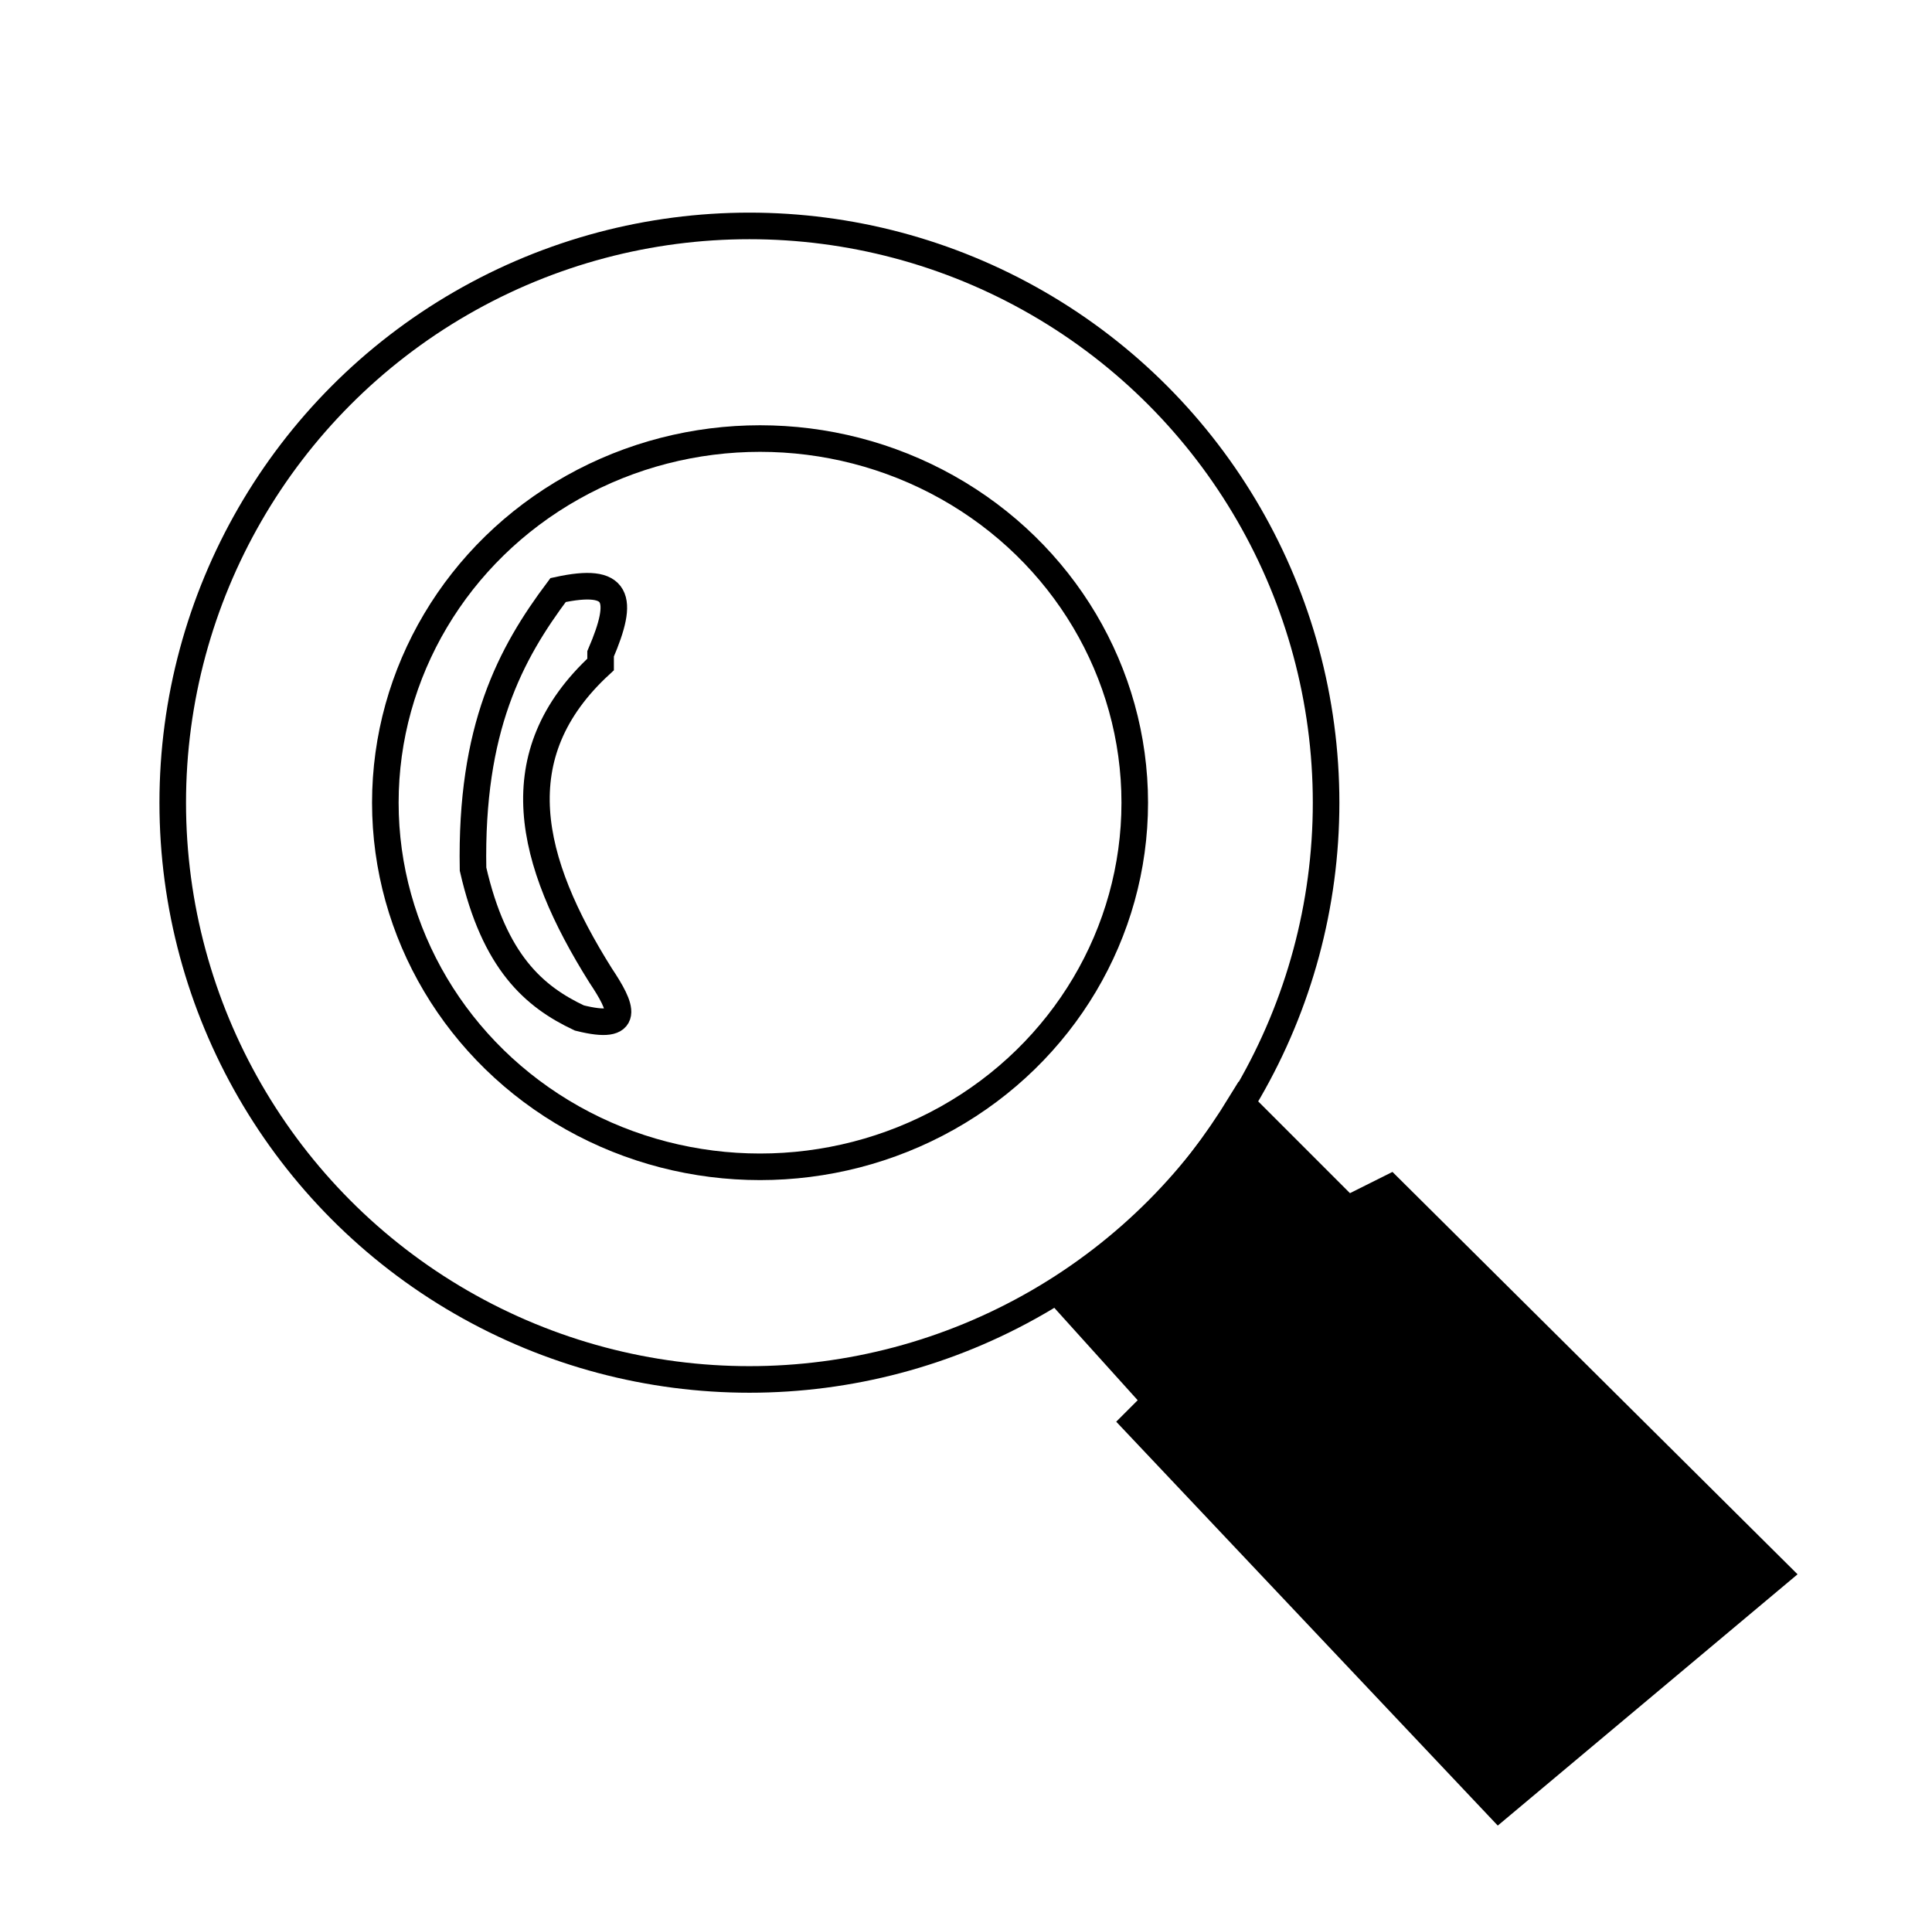 <?xml version="1.0" encoding="utf-8"?>
<!-- Generator: Adobe Illustrator 21.0.0, SVG Export Plug-In . SVG Version: 6.00 Build 0)  -->
<svg version="1.1" id="icon_x5F_2" xmlns="http://www.w3.org/2000/svg" xmlns:xlink="http://www.w3.org/1999/xlink" x="0px" y="0px"
	 viewBox="0 0 72.7 71.7" style="enable-background:new 0 0 72.7 71.7;" xml:space="preserve">
<style type="text/css">
	.st0{fill:none;stroke:#000000;stroke-miterlimit:10;}
	.st1{stroke:#000000;stroke-miterlimit:10;}

	#details{
	     display: block;
	}

	@media screen and (max-width: 150px;) {

	    #details {
	         display: none;
	    }

    }
</style>
<circle id="out" class="st0" cx="28.2" cy="30.2" r="21.7"/>
<ellipse id="inc" class="st0" cx="28.6" cy="30.2" rx="14.1" ry="13.7"/>
<path id="inside" class="st0" d="M22.6,24.6V25c-3.7,3.4-2.7,7.4,0,11.7c0.8,1.2,1.2,2.1-0.8,1.6c-1.7-0.8-3.2-2.1-4-5.6
	c-0.1-5.3,1.4-8.1,3.2-10.5C23.3,21.7,23.5,22.5,22.6,24.6z"/>
<path id="hand" class="st1" d="M39.8,48.6l3.7,4.1l-0.8,0.8L56.4,68l10.5-8.8L52.3,44.7l-1.6,0.8l-4-4C44.8,44.6,42.5,47,39.8,48.6z
	"/>
</svg>
